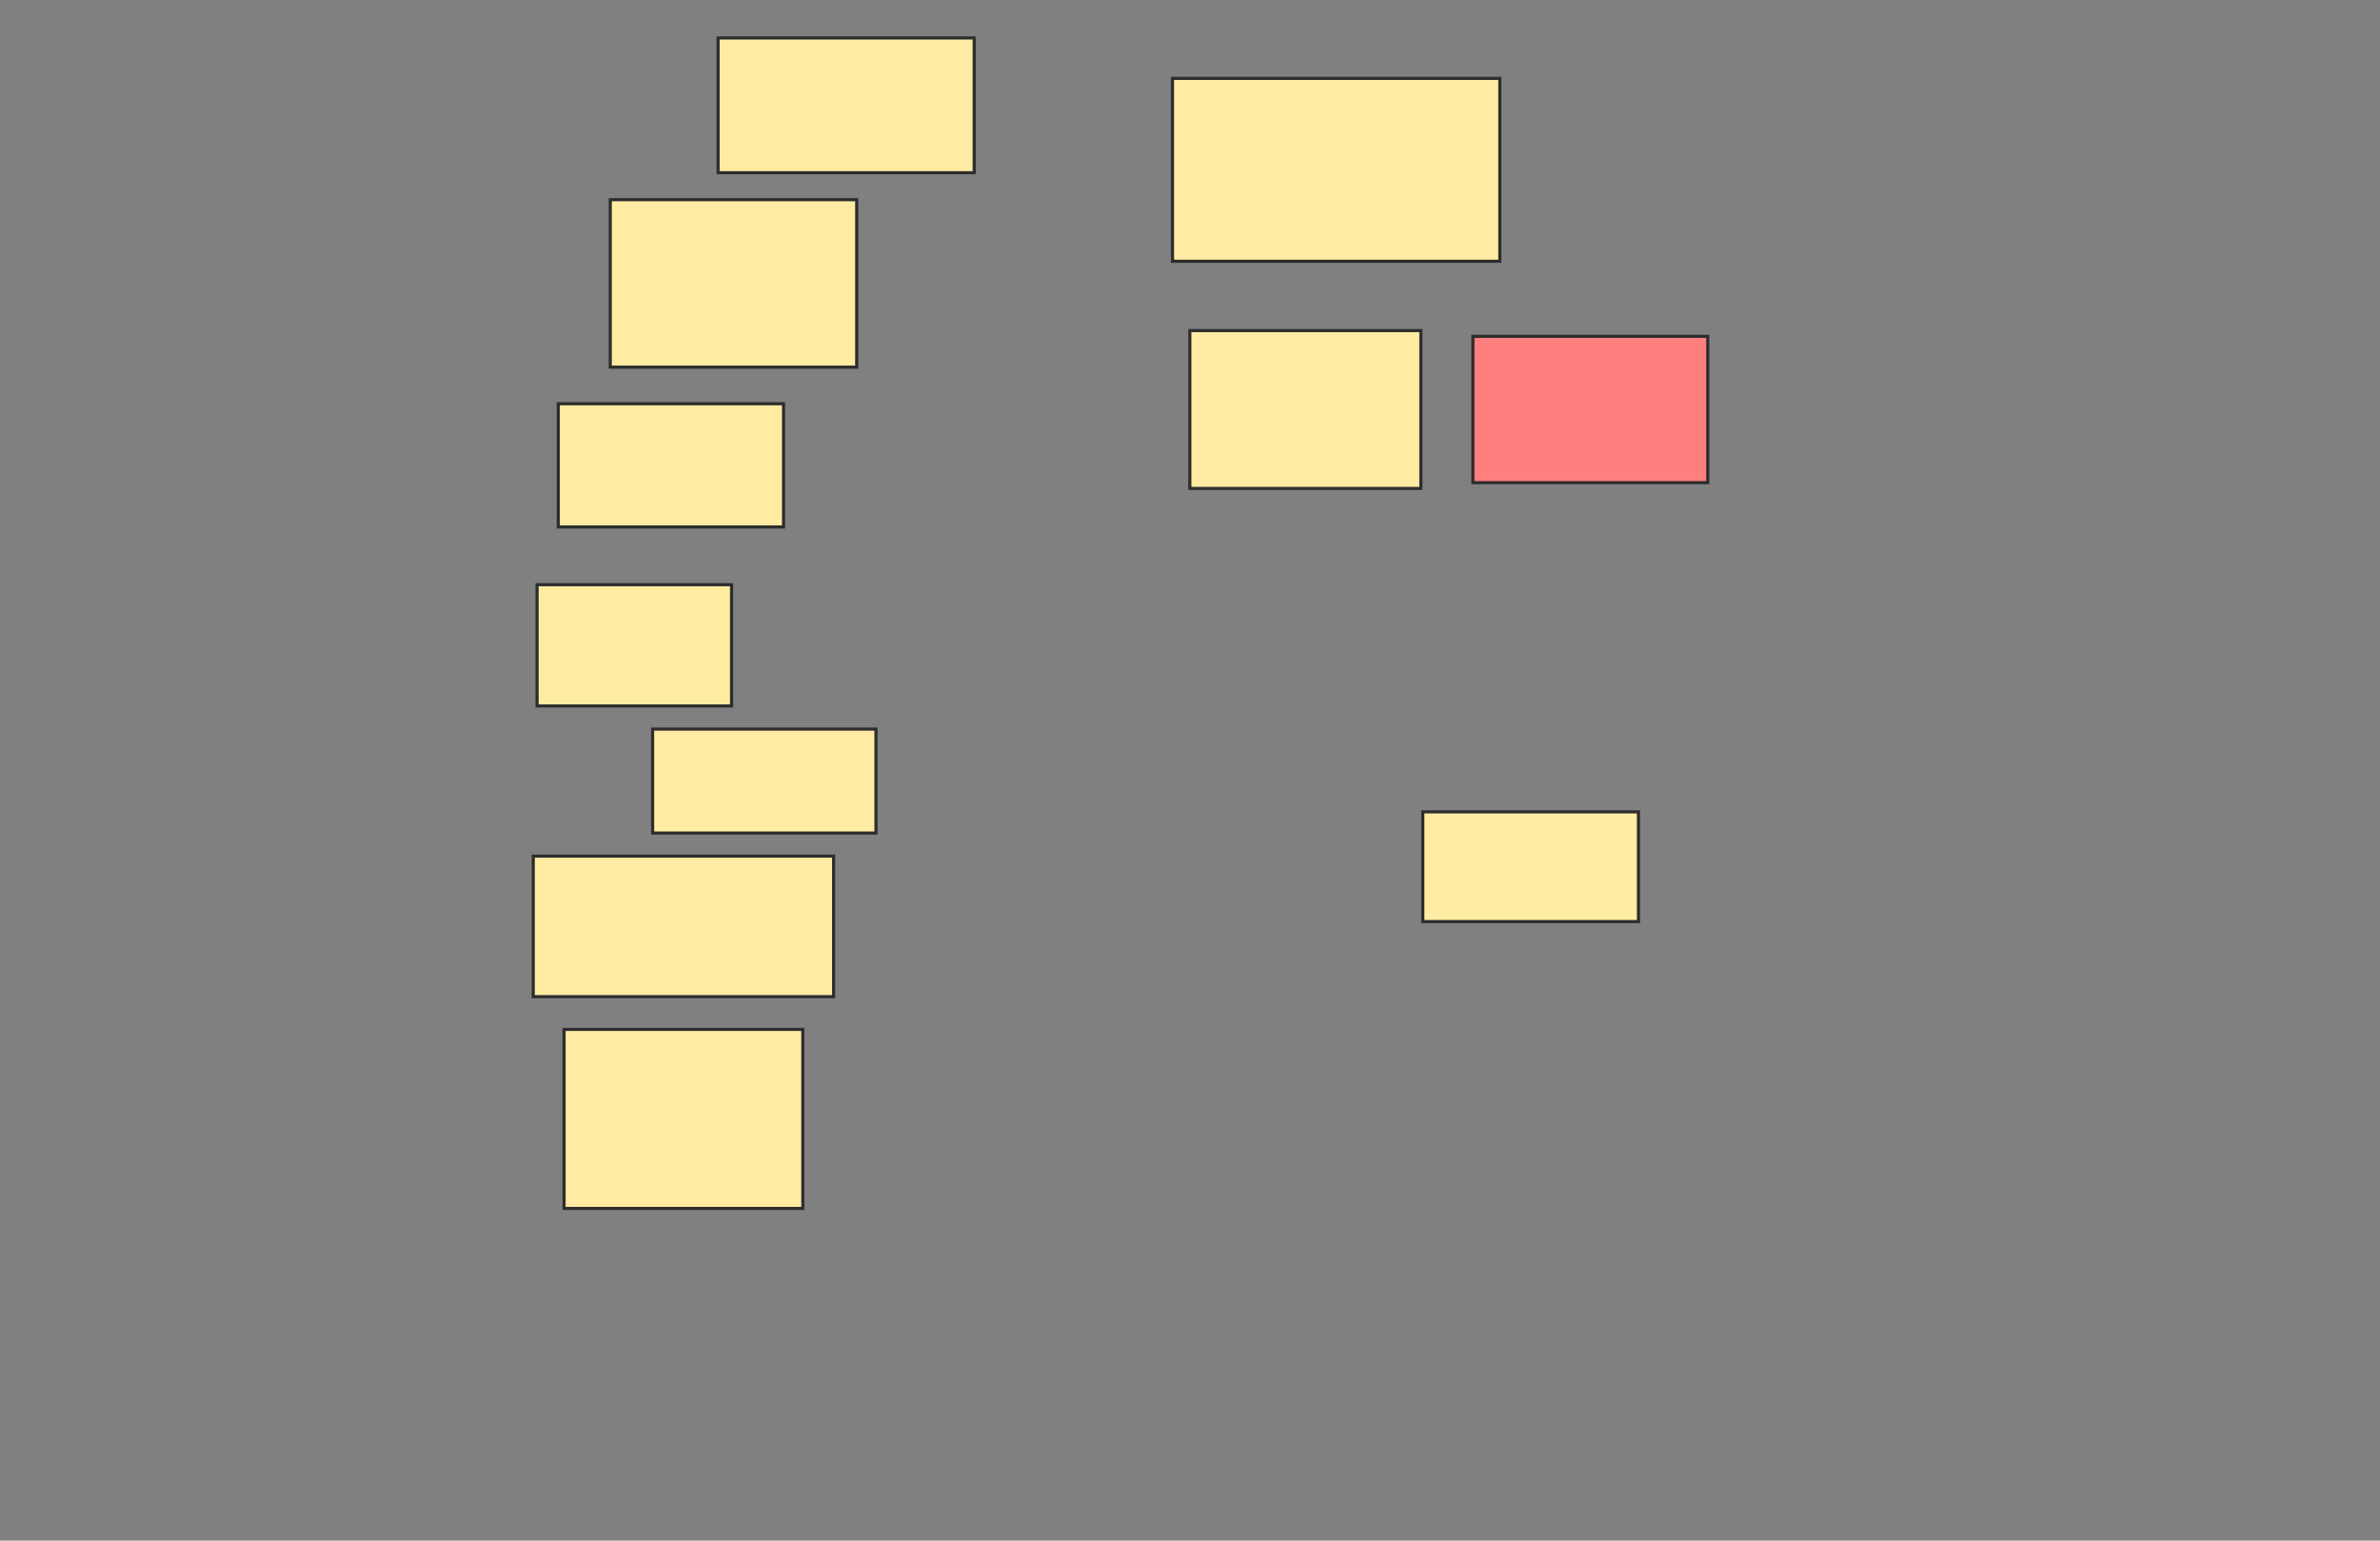 <svg xmlns="http://www.w3.org/2000/svg" width="763" height="494">
 <rect width="100%" height="100%" fill="#808080" stroke="none"/>
 <!-- Created with Image Occlusion Enhanced -->
 <g>
  <title>Labels</title>
 </g>
 <g>
  <title>Masks</title>
  <rect id="ddaeccf6a5bf47e38edb3bd4d8074bea-ao-1" height="38.889" width="62.346" y="187.481" x="172.185" stroke="#2D2D2D" fill="#FFEBA2"/>
  <rect id="ddaeccf6a5bf47e38edb3bd4d8074bea-ao-2" height="33.333" width="71.605" y="233.778" x="209.222" stroke="#2D2D2D" fill="#FFEBA2"/>
  <rect id="ddaeccf6a5bf47e38edb3bd4d8074bea-ao-3" height="45.062" width="96.296" y="274.518" x="170.951" stroke="#2D2D2D" fill="#FFEBA2"/>
  <rect id="ddaeccf6a5bf47e38edb3bd4d8074bea-ao-4" height="57.407" width="76.543" y="330.074" x="180.827" stroke="#2D2D2D" fill="#FFEBA2"/>
  <rect id="ddaeccf6a5bf47e38edb3bd4d8074bea-ao-5" height="39.506" width="72.222" y="129.457" x="178.975" stroke="#2D2D2D" fill="#FFEBA2"/>
  <rect id="ddaeccf6a5bf47e38edb3bd4d8074bea-ao-6" height="53.704" width="79.012" y="64.025" x="195.642" stroke="#2D2D2D" fill="#FFEBA2"/>
  <rect id="ddaeccf6a5bf47e38edb3bd4d8074bea-ao-7" height="43.21" width="82.099" y="12.173" x="230.21" stroke="#2D2D2D" fill="#FFEBA2"/>
  <rect id="ddaeccf6a5bf47e38edb3bd4d8074bea-ao-8" height="58.642" width="104.938" y="25.136" x="375.889" stroke="#2D2D2D" fill="#FFEBA2"/>
  <rect id="ddaeccf6a5bf47e38edb3bd4d8074bea-ao-9" height="50.617" width="74.074" y="106" x="381.444" stroke="#2D2D2D" fill="#FFEBA2"/>
  <rect id="ddaeccf6a5bf47e38edb3bd4d8074bea-ao-10" height="35.185" width="69.136" y="260.321" x="456.136" stroke="#2D2D2D" fill="#FFEBA2"/>
  <rect id="ddaeccf6a5bf47e38edb3bd4d8074bea-ao-11" height="46.914" width="75.309" y="107.852" x="472.185" stroke="#2D2D2D" fill="#FF7E7E" class="qshape"/>
 </g>
</svg>